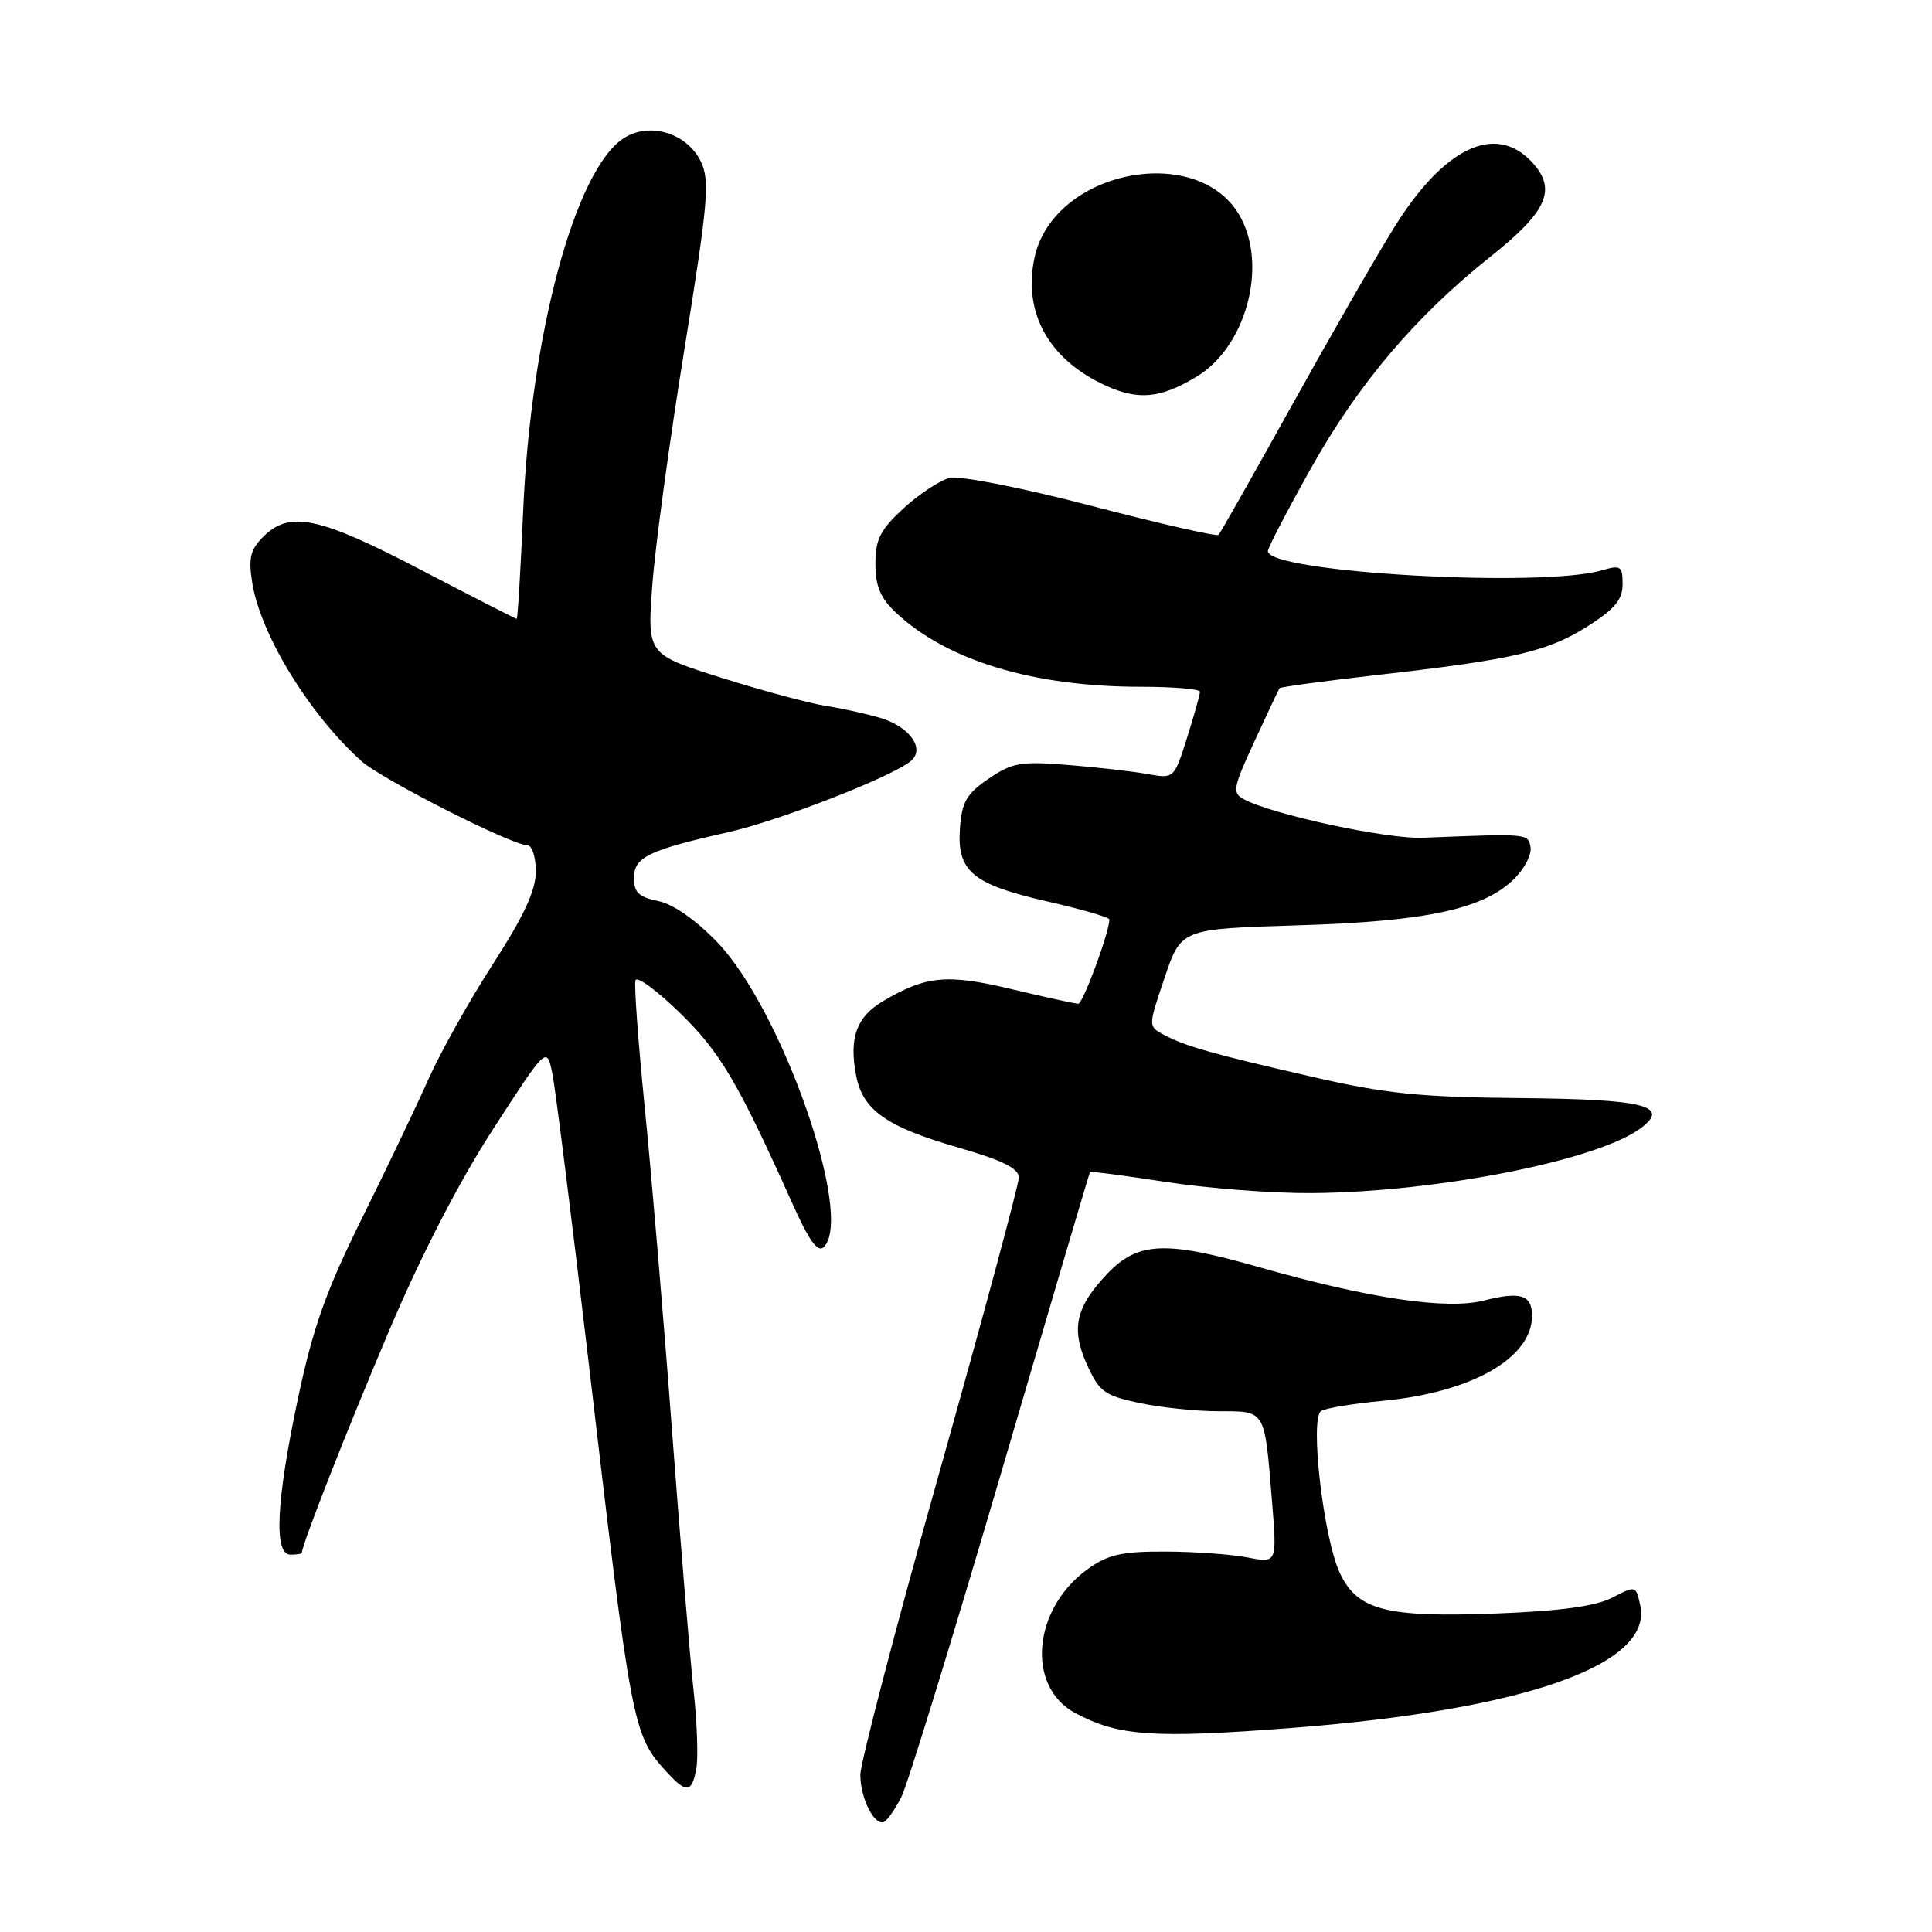<?xml version="1.0" encoding="UTF-8" standalone="no"?>
<!DOCTYPE svg PUBLIC "-//W3C//DTD SVG 1.1//EN" "http://www.w3.org/Graphics/SVG/1.1/DTD/svg11.dtd" >
<svg xmlns="http://www.w3.org/2000/svg" xmlns:xlink="http://www.w3.org/1999/xlink" version="1.1" viewBox="0 0 256 256">
 <g >
 <path fill="currentColor"
d=" M 119.43 238.13 C 120.21 236.63 126.12 217.42 132.57 195.45 C 139.01 173.48 144.35 155.41 144.43 155.29 C 144.51 155.18 149.06 155.78 154.54 156.62 C 160.02 157.46 168.67 158.13 173.77 158.09 C 190.30 157.99 211.77 153.75 217.45 149.46 C 221.36 146.50 217.87 145.65 201.27 145.50 C 188.14 145.38 183.57 144.91 174.00 142.71 C 160.62 139.64 157.05 138.63 154.21 137.11 C 152.13 136.00 152.13 136.00 154.32 129.54 C 156.50 123.08 156.50 123.08 172.00 122.61 C 189.11 122.09 196.63 120.46 200.69 116.40 C 202.04 115.06 202.98 113.18 202.80 112.23 C 202.44 110.44 202.55 110.45 188.50 111.01 C 183.77 111.20 168.63 107.94 164.85 105.92 C 163.25 105.06 163.35 104.46 166.22 98.24 C 167.93 94.53 169.43 91.36 169.55 91.19 C 169.68 91.02 175.57 90.23 182.64 89.42 C 200.57 87.39 205.07 86.34 210.38 82.98 C 213.97 80.70 215.00 79.45 215.00 77.41 C 215.00 75.00 214.76 74.84 212.25 75.57 C 204.22 77.92 168.00 75.85 168.00 73.03 C 168.00 72.58 170.59 67.61 173.75 61.98 C 180.06 50.76 187.60 41.88 197.54 33.97 C 205.08 27.97 206.34 25.05 202.95 21.44 C 198.09 16.27 191.25 19.58 184.63 30.31 C 182.18 34.27 176.07 44.91 171.04 53.97 C 166.01 63.03 161.70 70.63 161.46 70.87 C 161.22 71.11 153.63 69.38 144.59 67.02 C 135.20 64.58 127.16 63.00 125.82 63.33 C 124.53 63.65 121.80 65.46 119.74 67.34 C 116.64 70.19 116.00 71.44 116.00 74.70 C 116.00 77.69 116.65 79.24 118.75 81.21 C 125.51 87.54 136.95 91.00 151.18 91.00 C 155.48 91.00 159.00 91.30 159.00 91.66 C 159.00 92.03 158.23 94.77 157.29 97.76 C 155.57 103.19 155.57 103.19 152.04 102.56 C 150.09 102.21 145.35 101.67 141.50 101.36 C 135.25 100.86 134.13 101.05 131.00 103.18 C 128.08 105.17 127.45 106.25 127.20 109.73 C 126.78 115.45 128.83 117.18 138.79 119.45 C 143.30 120.48 147.00 121.55 147.00 121.83 C 147.00 123.51 143.50 133.00 142.88 133.00 C 142.47 133.00 138.49 132.13 134.06 131.07 C 125.47 129.02 122.72 129.28 117.00 132.66 C 113.50 134.73 112.49 137.48 113.43 142.46 C 114.30 147.09 117.39 149.28 126.96 152.05 C 132.82 153.74 135.00 154.82 135.00 156.02 C 135.00 156.93 130.28 174.47 124.50 195.00 C 118.72 215.53 114.00 233.61 114.00 235.18 C 114.00 238.35 115.96 242.14 117.21 241.37 C 117.65 241.10 118.65 239.64 119.43 238.13 Z  M 92.26 234.41 C 92.53 232.98 92.38 228.37 91.92 224.16 C 91.45 219.95 90.16 204.35 89.04 189.50 C 87.93 174.65 86.30 155.40 85.43 146.73 C 84.56 138.05 84.01 130.48 84.20 129.89 C 84.40 129.31 87.03 131.23 90.05 134.17 C 95.41 139.37 97.79 143.40 104.97 159.42 C 107.21 164.42 108.37 166.03 109.16 165.24 C 113.20 161.20 103.59 133.72 95.03 124.84 C 92.16 121.86 89.18 119.79 87.20 119.39 C 84.67 118.88 84.00 118.25 84.00 116.35 C 84.00 113.58 85.89 112.66 96.50 110.27 C 103.32 108.73 118.15 102.95 120.69 100.84 C 122.61 99.25 120.59 96.34 116.76 95.16 C 114.97 94.62 111.70 93.89 109.50 93.55 C 107.30 93.21 101.06 91.53 95.63 89.82 C 85.76 86.71 85.76 86.71 86.43 77.61 C 86.79 72.60 88.70 58.55 90.67 46.39 C 93.83 26.80 94.08 23.94 92.87 21.42 C 91.04 17.61 86.03 16.10 82.62 18.33 C 76.19 22.54 70.33 44.31 69.32 67.75 C 68.98 75.59 68.60 82.00 68.46 82.00 C 68.33 82.00 62.61 79.07 55.76 75.50 C 42.25 68.45 38.37 67.63 34.89 71.11 C 33.17 72.83 32.90 73.95 33.42 77.20 C 34.52 84.08 40.95 94.60 47.89 100.85 C 50.55 103.24 67.81 112.00 69.87 112.00 C 70.49 112.00 71.00 113.55 71.00 115.47 C 71.00 117.98 69.44 121.34 65.33 127.72 C 62.21 132.55 58.36 139.43 56.77 143.00 C 55.18 146.57 51.20 154.91 47.92 161.52 C 43.18 171.10 41.47 175.93 39.49 185.27 C 36.58 198.99 36.25 206.00 38.50 206.00 C 39.33 206.00 40.00 205.89 40.00 205.75 C 40.00 204.69 45.95 189.54 51.54 176.37 C 55.83 166.26 60.85 156.54 65.36 149.58 C 72.44 138.65 72.44 138.65 73.18 142.20 C 73.58 144.15 75.73 161.21 77.95 180.12 C 83.69 229.11 83.83 229.85 88.30 234.75 C 90.94 237.65 91.66 237.58 92.26 234.41 Z  M 171.05 228.97 C 201.89 226.60 218.98 220.62 217.35 212.78 C 216.78 210.08 216.76 210.07 213.64 211.69 C 211.44 212.83 206.86 213.46 198.41 213.79 C 183.69 214.36 179.89 213.39 177.55 208.46 C 175.37 203.87 173.52 187.91 175.06 186.96 C 175.68 186.58 179.34 185.98 183.19 185.62 C 194.97 184.52 203.00 179.96 203.00 174.36 C 203.00 171.57 201.49 171.09 196.61 172.33 C 191.67 173.58 181.37 172.05 166.71 167.87 C 154.43 164.37 150.77 164.54 146.74 168.76 C 142.55 173.16 141.89 176.03 143.99 180.73 C 145.64 184.41 146.30 184.90 150.95 185.90 C 153.78 186.50 158.52 187.00 161.48 187.00 C 167.75 187.00 167.54 186.66 168.54 198.82 C 169.22 207.13 169.22 207.13 165.36 206.38 C 163.24 205.96 158.33 205.60 154.47 205.59 C 148.70 205.56 146.85 205.97 144.20 207.86 C 136.83 213.10 135.90 223.47 142.48 226.99 C 148.19 230.05 152.83 230.37 171.05 228.97 Z  M 158.54 49.92 C 164.97 46.06 167.93 35.64 164.48 28.97 C 159.17 18.69 139.56 22.42 137.07 34.18 C 135.53 41.47 138.99 47.66 146.50 51.09 C 150.86 53.07 153.75 52.80 158.54 49.92 Z "/>
</g>
</svg>